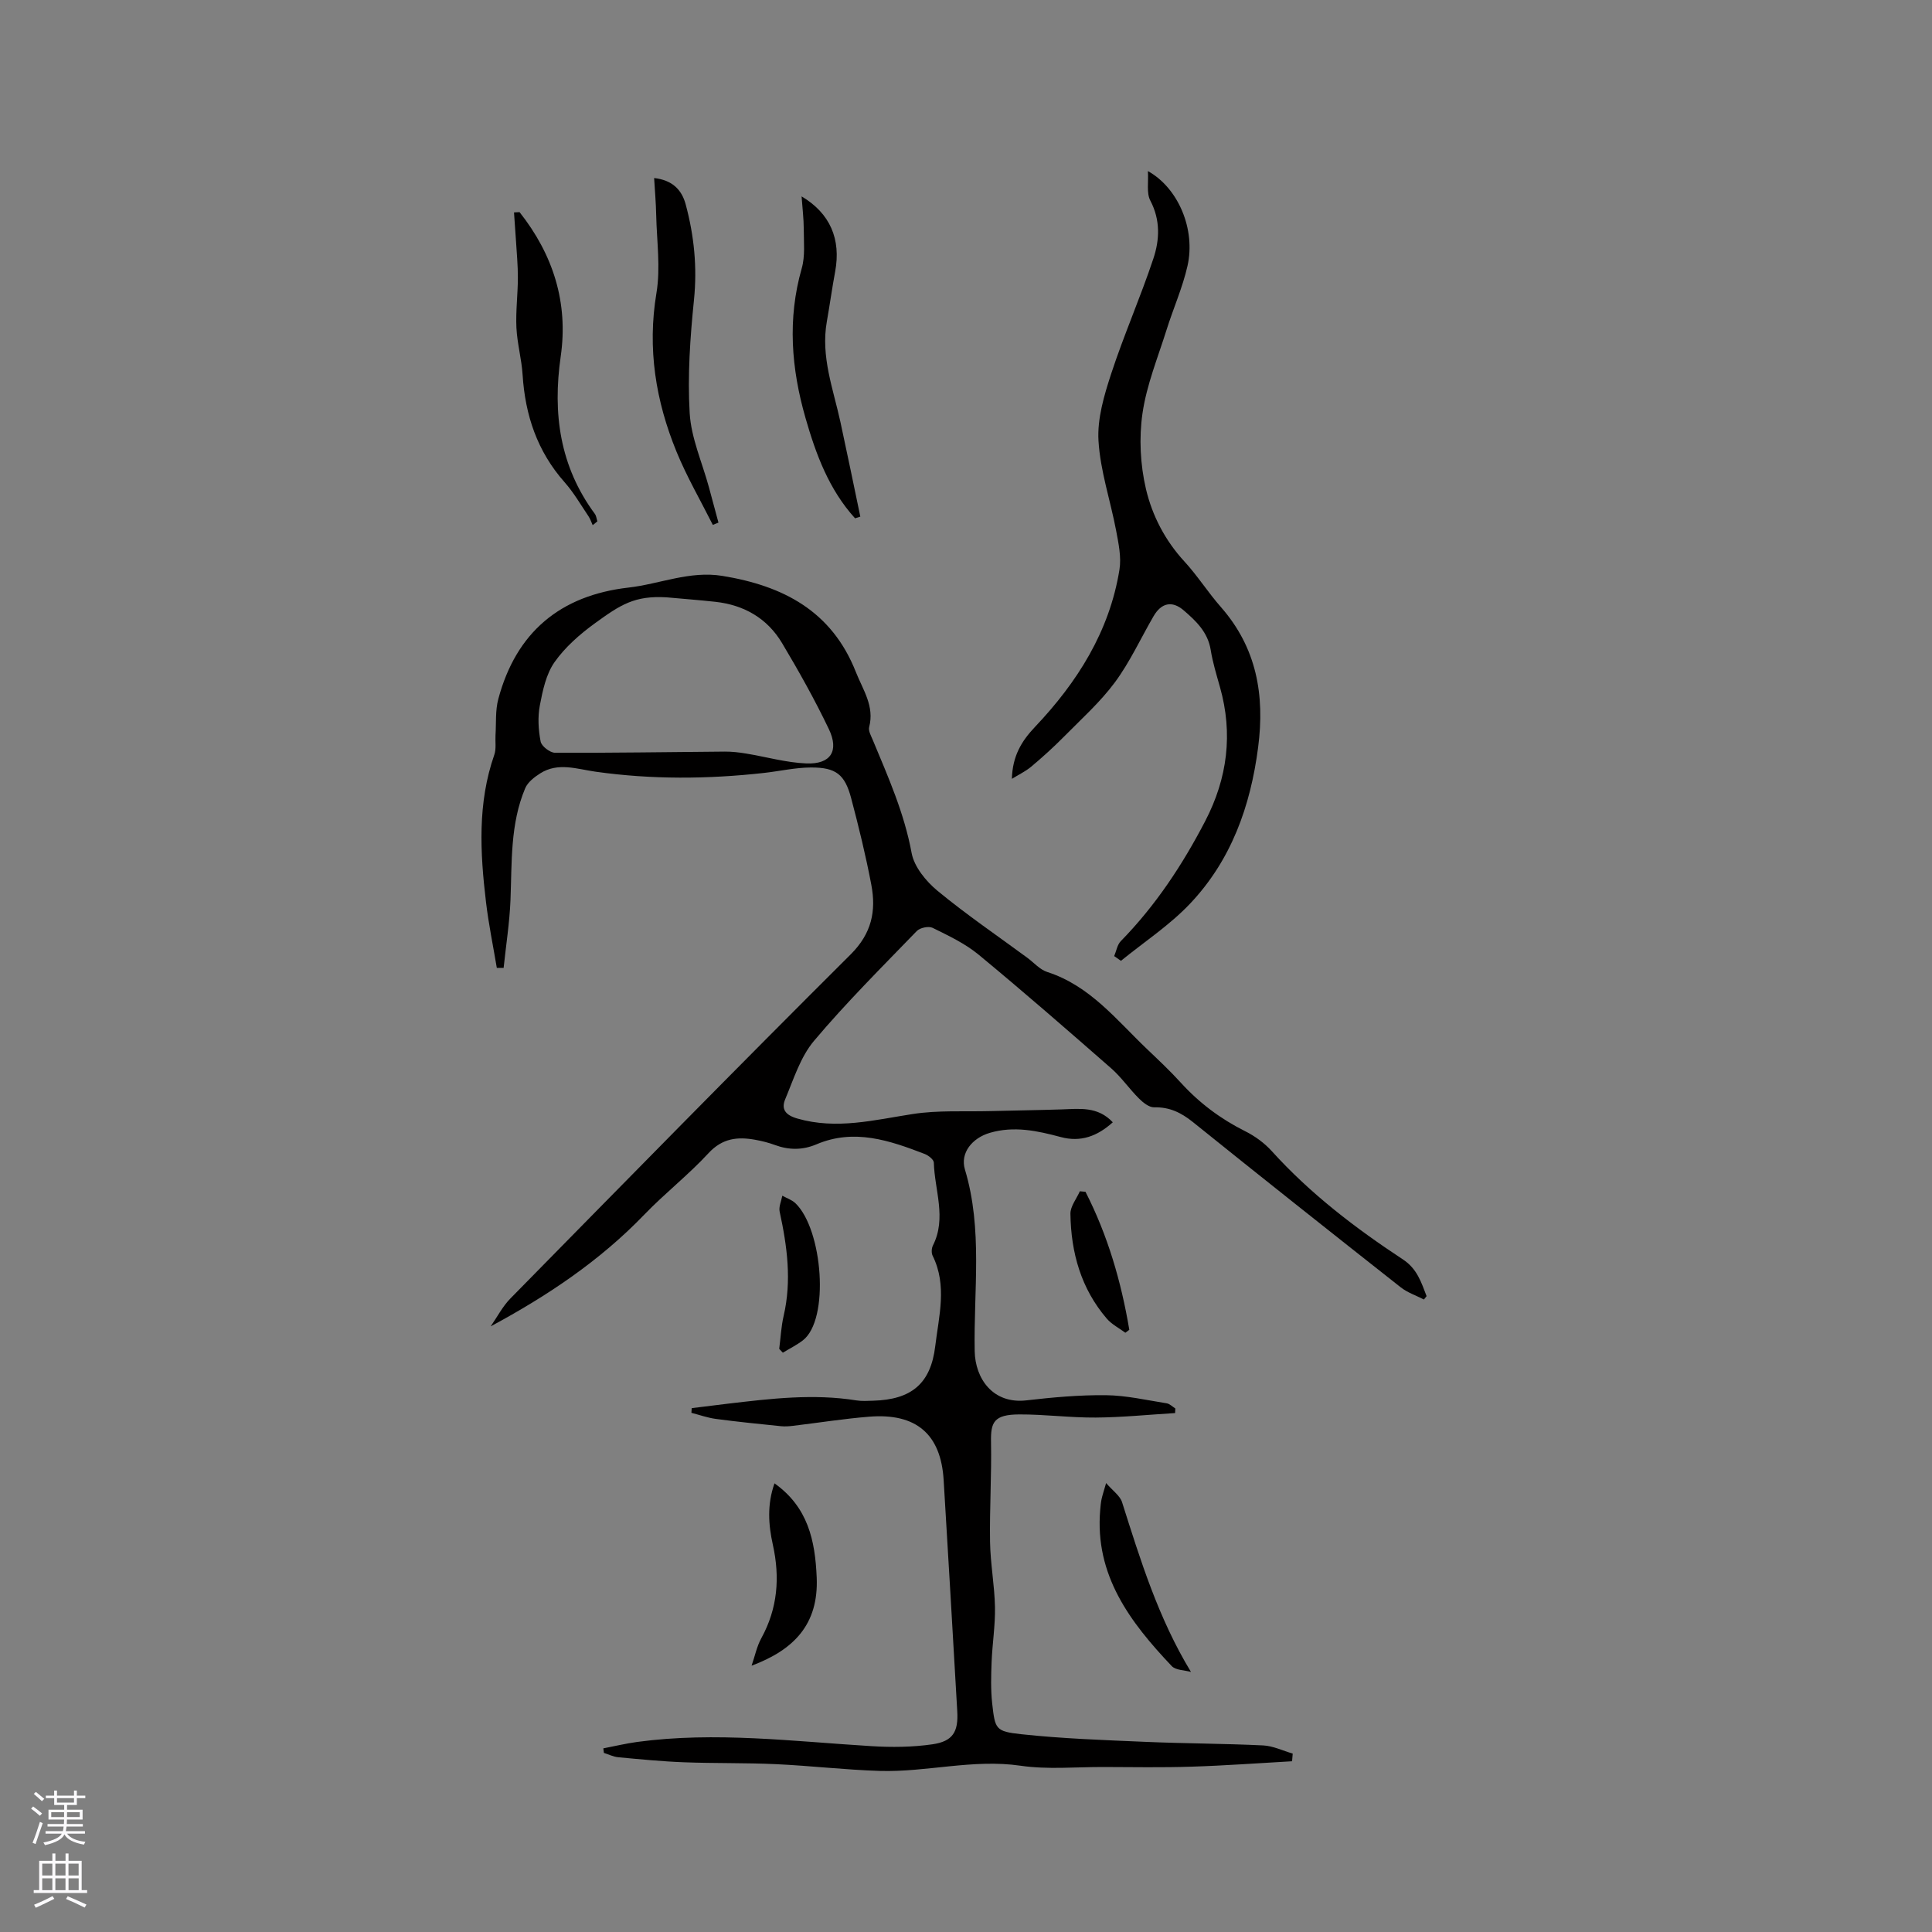 <svg enable-background="new 0 0 400 400" viewBox="0 0 400 400" xmlns="http://www.w3.org/2000/svg"><rect x="0" y="0" width="400" height="400" fill="#808080" stroke="none"/><g fill="#010000"><path d="m101.59 274.61c1.35-1.94 2.45-4.11 4.08-5.77 23.41-23.82 46.78-47.68 70.45-71.24 4.37-4.35 5.3-9 4.28-14.4-1.14-6.02-2.6-11.99-4.17-17.92-1.31-4.95-3.15-6.4-8.33-6.38-3.25.01-6.5.77-9.75 1.13-11.62 1.29-23.24 1.38-34.85-.26-3.83-.54-7.74-2-11.44.34-1.22.77-2.59 1.83-3.12 3.08-3.13 7.41-2.74 15.33-3.05 23.16-.19 4.69-.93 9.36-1.42 14.04-.47 0-.94 0-1.41 0-.76-4.54-1.7-9.06-2.24-13.63-1.22-10.25-1.78-20.48 1.72-30.49.43-1.23.17-2.7.25-4.06.16-2.5-.06-5.11.58-7.49 3.69-13.81 12.83-21.46 26.97-23.07 6.47-.74 12.64-3.52 19.41-2.42 12.59 2.05 22.66 7.26 27.65 19.91 1.47 3.72 3.88 7.05 2.75 11.4-.2.78.4 1.82.76 2.69 3.17 7.62 6.51 15.11 8.03 23.37.53 2.87 2.98 5.86 5.36 7.83 5.96 4.92 12.37 9.28 18.6 13.87 1.37 1.01 2.59 2.45 4.12 2.94 8.83 2.84 14.32 9.91 20.64 15.94 2.38 2.27 4.78 4.52 6.99 6.95 3.83 4.21 8.25 7.53 13.34 10.07 2.04 1.02 4.01 2.46 5.53 4.14 7.96 8.8 17.29 15.93 27.14 22.41 2.95 1.94 3.8 4.75 4.9 7.6-.18.23-.37.47-.55.7-1.61-.83-3.4-1.42-4.8-2.52-14.4-11.35-28.78-22.74-43.06-34.24-2.43-1.95-4.84-3.11-8-3.03-1.05.02-2.3-.99-3.15-1.84-1.99-1.98-3.61-4.36-5.7-6.2-9.08-7.95-18.18-15.88-27.48-23.56-2.81-2.32-6.23-3.93-9.53-5.56-.82-.4-2.62-.03-3.28.66-7.22 7.47-14.6 14.81-21.28 22.74-2.81 3.34-4.22 7.93-5.96 12.08-.85 2.03 0 3.28 2.51 4 8.13 2.34 15.91.3 23.87-.93 5.26-.82 10.7-.47 16.06-.61 4.94-.13 9.88-.19 14.82-.35 3.68-.12 7.44-.67 10.56 2.67-3.19 2.88-6.64 4.17-10.79 3.05-4.84-1.3-9.68-2.34-14.69-.86-3.6 1.06-6.17 4.14-5.13 7.59 3.73 12.41 1.78 25.07 2.02 37.61.11 5.68 3.77 10.98 10.71 10.18 5.46-.63 10.99-1.13 16.48-1.07 4.19.05 8.38 1.02 12.55 1.68.64.1 1.21.7 1.8 1.07-.02.32-.03.64-.05.95-5.47.33-10.95.89-16.42.93-5.28.04-10.56-.67-15.83-.65-5.29.02-5.94 1.63-5.86 5.71.13 6.89-.31 13.78-.2 20.67.07 4.51.93 9 1.02 13.51.07 3.79-.55 7.59-.7 11.39-.11 2.84-.19 5.72.12 8.54.6 5.34.66 5.81 6.02 6.39 8.51.92 17.09 1.21 25.64 1.58 8.14.35 16.3.35 24.44.74 2.06.1 4.08 1.1 6.12 1.69-.04.53-.09 1.06-.13 1.59-6.93.39-13.86.9-20.8 1.12-6.11.2-12.23.09-18.35.07-5.7-.01-11.5.55-17.09-.27-9.85-1.43-19.42 1.37-29.12 1.08-7.18-.22-14.33-1.07-21.5-1.4-6.34-.29-12.7-.15-19.05-.39-4.54-.17-9.07-.62-13.59-1.04-1.01-.09-1.99-.59-2.98-.9-.04-.31-.08-.62-.12-.94 2.34-.45 4.66-1.01 7.01-1.33 16.21-2.19 32.34-.11 48.49.87 4.2.26 8.49.22 12.64-.38 4.24-.62 5.39-2.59 5.14-6.84-.93-15.97-1.84-31.94-2.82-47.91-.58-9.47-5.69-13.86-15.4-13.08-5.27.42-10.51 1.26-15.77 1.89-.83.1-1.68.16-2.5.08-4.5-.46-9.01-.91-13.5-1.51-1.71-.23-3.37-.83-5.05-1.26.02-.32.04-.64.06-.97 2.52-.31 5.03-.63 7.55-.93 8.83-1.04 17.66-2.1 26.56-.67 1.14.18 2.33.09 3.49.06 7.82-.23 11.88-3.46 12.82-11.28.74-6.2 2.52-12.57-.54-18.74-.28-.57-.23-1.53.06-2.11 2.88-5.7.34-11.46.19-17.17-.02-.62-1.11-1.48-1.88-1.78-7.27-2.8-14.6-5.32-22.42-2-2.87 1.22-5.71 1.21-8.63.13-1.29-.48-2.64-.81-3.99-1.06-3.68-.68-6.85-.36-9.73 2.76-4.16 4.51-9.06 8.32-13.32 12.75-9.15 9.5-19.94 16.74-31.78 23.11zm36.41-150.94c-6.62-.39-9.52 1.52-14.84 5.38-3.11 2.26-6.16 4.93-8.35 8.04-1.75 2.49-2.45 5.86-3.04 8.95-.46 2.41-.31 5.05.16 7.48.18.97 1.93 2.32 2.97 2.33 11.72.05 23.44-.15 35.17-.24 1.46-.01 2.93.16 4.38.4 4.16.68 8.3 1.88 12.48 2.05 5.03.21 6.85-2.55 4.68-7.1-2.91-6.09-6.23-12.01-9.69-17.81-3.06-5.13-7.86-7.89-13.79-8.55-3.38-.37-6.76-.62-10.13-.93z"/><path d="m209.5 161.25c.13-4.71 1.96-7.78 4.82-10.79 8.71-9.19 15.39-19.72 17.45-32.51.42-2.6-.19-5.45-.69-8.11-1.18-6.22-3.28-12.35-3.65-18.6-.27-4.57 1.17-9.4 2.63-13.87 2.63-8.03 6.06-15.8 8.73-23.82 1.3-3.89 1.49-7.99-.63-12.02-.82-1.56-.35-3.81-.5-6.11 6.29 3.49 9.91 12.06 8.2 19.63-1.02 4.51-2.95 8.81-4.34 13.25-1.8 5.73-4.13 11.4-4.98 17.28-.74 5.11-.46 10.64.72 15.67 1.29 5.49 3.96 10.66 7.96 15 2.72 2.96 4.89 6.41 7.55 9.43 7.41 8.44 9.12 18.22 7.71 29.06-1.58 12.19-5.57 23.34-14.06 32.32-4.23 4.48-9.52 7.94-14.34 11.87-.47-.33-.93-.66-1.4-.98.45-1.05.63-2.35 1.38-3.11 7.19-7.35 12.77-15.8 17.48-24.87 4.59-8.84 5.77-18.06 3.04-27.72-.72-2.55-1.5-5.1-1.92-7.7-.59-3.68-3.05-6-5.6-8.19-2.41-2.07-4.63-1.53-6.23 1.22-2.66 4.58-4.88 9.47-8.01 13.7-3.05 4.11-6.95 7.6-10.57 11.27-2.15 2.17-4.42 4.23-6.76 6.19-1.19.99-2.65 1.68-3.99 2.51z"/><path d="m147.58 108.67c-2.52-5.02-5.36-9.91-7.49-15.09-4.33-10.54-6.1-21.4-4.18-32.91.87-5.22.07-10.73-.05-16.11-.05-2.51-.27-5.02-.43-7.7 3.68.42 5.7 2.33 6.54 5.48 1.74 6.47 2.4 12.98 1.71 19.75-.79 7.77-1.35 15.67-.89 23.44.31 5.16 2.58 10.2 3.97 15.29.67 2.46 1.33 4.92 1.99 7.38-.38.16-.78.32-1.17.47z"/><path d="m177.03 107.31c-5.38-5.92-8.09-13.21-10.25-20.74-2.95-10.25-3.78-20.54-.79-31.01.73-2.55.42-5.43.42-8.16-.01-2.17-.28-4.35-.45-6.74 5.92 3.51 8.19 8.87 6.95 15.57-.64 3.43-1.11 6.89-1.72 10.33-1.3 7.28 1.34 14 2.83 20.9 1.41 6.49 2.74 13 4.1 19.5-.37.12-.73.24-1.09.35z"/><path d="m107.57 43.92c6.92 8.76 10.13 18.7 8.52 29.87-1.7 11.81-.19 22.78 7.06 32.59.31.42.36 1.04.53 1.56-.32.26-.64.53-.97.79-.29-.63-.5-1.31-.89-1.88-1.6-2.37-3.05-4.89-4.93-7.01-5.65-6.38-8.16-13.87-8.69-22.24-.21-3.27-1.12-6.49-1.28-9.75-.16-3.43.29-6.89.3-10.33.01-2.6-.24-5.2-.4-7.79-.12-1.92-.27-3.83-.4-5.75.39-.03.77-.05 1.15-.06z"/><path d="m155.61 344.86c.69-2 1.08-3.99 2.01-5.68 3.39-6.17 3.89-12.59 2.39-19.36-.92-4.13-1.21-8.32.34-12.71 6.93 4.93 8.42 11.81 8.74 19.52.4 9.67-4.72 14.96-13.48 18.23z"/><path d="m246.58 346.16c-1.35-.39-3.16-.34-3.99-1.22-8.6-9.08-15.98-18.8-14.8-32.37.06-.74.13-1.48.28-2.2.18-.82.45-1.62.94-3.32 1.37 1.6 2.87 2.61 3.3 3.96 3.8 11.98 7.5 24 14.27 35.15z"/><path d="m161.33 279.27c.29-2.27.4-4.59.91-6.81 1.7-7.29.74-14.43-.82-21.59-.22-1.01.34-2.2.55-3.31.92.51 2 .86 2.73 1.57 5.63 5.43 7.12 24.06 1.52 28.38-1.28.98-2.76 1.71-4.14 2.55-.25-.27-.5-.53-.75-.79z"/><path d="m224.74 246.75c4.61 9.03 7.4 18.62 9.07 28.57-.27.2-.55.41-.82.61-1.29-.96-2.82-1.73-3.84-2.92-5.34-6.22-7.42-13.69-7.53-21.71-.02-1.54 1.27-3.11 1.95-4.66.39.04.78.07 1.17.11z"/></g><path d="m6.44 374.46.42-.45c.65.47 1.27.95 1.85 1.44l-.45.49c-.65-.56-1.25-1.06-1.82-1.48m.93 7.33-.63-.26c.55-1.36 1.05-2.8 1.52-4.33.19.1.38.19.59.27-.46 1.29-.95 2.73-1.48 4.32m-.38-10.38.44-.42c.43.34 1.01.82 1.74 1.44l-.49.49c-.53-.51-1.09-1.01-1.69-1.51m2.5.35h1.72v-1.04h.59v1.04h3.52v-1.04h.59v1.04h1.75v.53h-1.75v1.42h-2.03v.97h3.22v2.03h-3.24c0 .35-.01.66-.03.93h3.32v.53h-3.37c-.03.27-.08.58-.15.94h3.96v.53h-3.71c.67.92 1.93 1.48 3.79 1.68-.13.24-.23.44-.29.59-2.13-.38-3.48-1.08-4.04-2.12-.43.97-1.77 1.72-4.03 2.23-.09-.19-.2-.37-.33-.55 2.1-.42 3.37-1.03 3.81-1.83h-3.36v-.53h3.58c.08-.29.13-.61.16-.94h-3.33v-.53h3.39c.02-.27.04-.58.04-.93h-3.23v-2.03h3.25v-.97h-2.07v-1.42h-1.73zm1.12 3.44v1h2.65c.01-.3.02-.44.01-.4v-.25-.35zm1.19-2h3.52v-.91h-3.52zm4.71 2h-2.63v.59c0 .15-.01.28-.01.4h2.64z" fill="#fbfafc"/><path d="m13.56 383.74h.63v1.52h2.72v6.07h1.13v.6h-11.06v-.6h1.13v-6.07h2.73v-1.52h.63v1.52h2.1v-1.52zm-2.69 8.83.38.56c-1.24.63-2.53 1.25-3.85 1.85-.1-.21-.21-.42-.34-.63 1.36-.55 2.63-1.15 3.81-1.78m-2.13-4.27h2.1v-2.45h-2.1zm0 3.04h2.1v-2.46h-2.1zm2.72-3.04h2.1v-2.45h-2.1zm0 3.04h2.1v-2.46h-2.1zm6.07 3.6c-1.41-.71-2.7-1.3-3.86-1.78l.35-.56c1.45.62 2.75 1.19 3.88 1.72zm-1.25-9.09h-2.1v2.45h2.1zm-2.09 5.49h2.1v-2.46h-2.1z" fill="#fbfafc"/></svg>